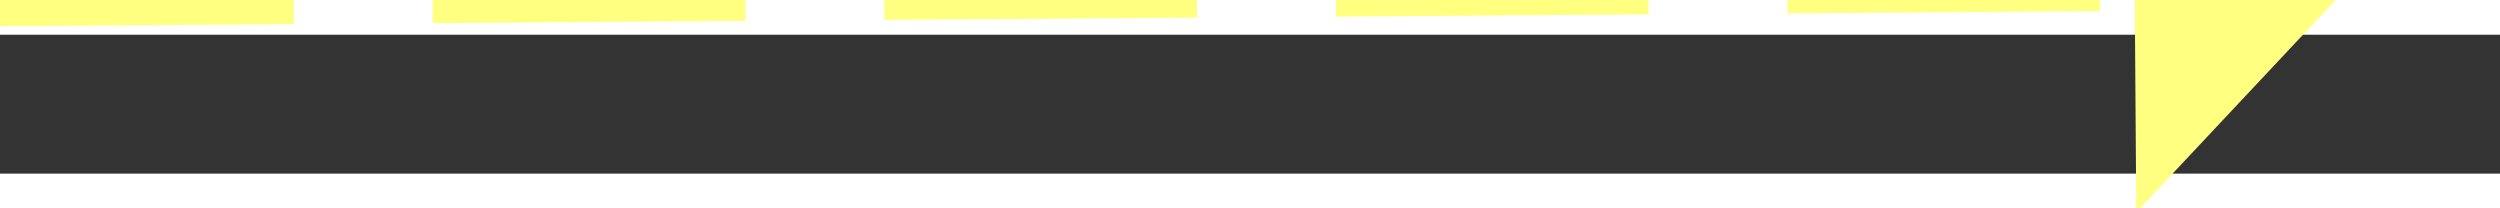 ﻿<?xml version="1.0" encoding="utf-8"?>
<svg version="1.1" xmlns:xlink="http://www.w3.org/1999/xlink" width="72px" height="6px" preserveAspectRatio="xMinYMid meet" viewBox="882 10267  72 4" xmlns="http://www.w3.org/2000/svg">
  <rect x="882" y="10267" width="72" height="4" fill="#333333" stroke="none"/>
  <g transform="matrix(-0.799 0.602 -0.602 -0.799 7831.186 17917.722 )">
    <path d="M 946 10274.8  L 952 10268.5  L 946 10262.2  L 946 10274.8  Z " fill-rule="nonzero" fill="#ffff80" stroke="none" transform="matrix(-0.803 -0.596 0.596 -0.803 -4464.282 19061.444 )" />
    <path d="M 884 10268.5  L 947 10268.5  " stroke-width="1" stroke-dasharray="9,4" stroke="#ffff80" fill="none" transform="matrix(-0.803 -0.596 0.596 -0.803 -4464.282 19061.444 )" />
  </g>
</svg>